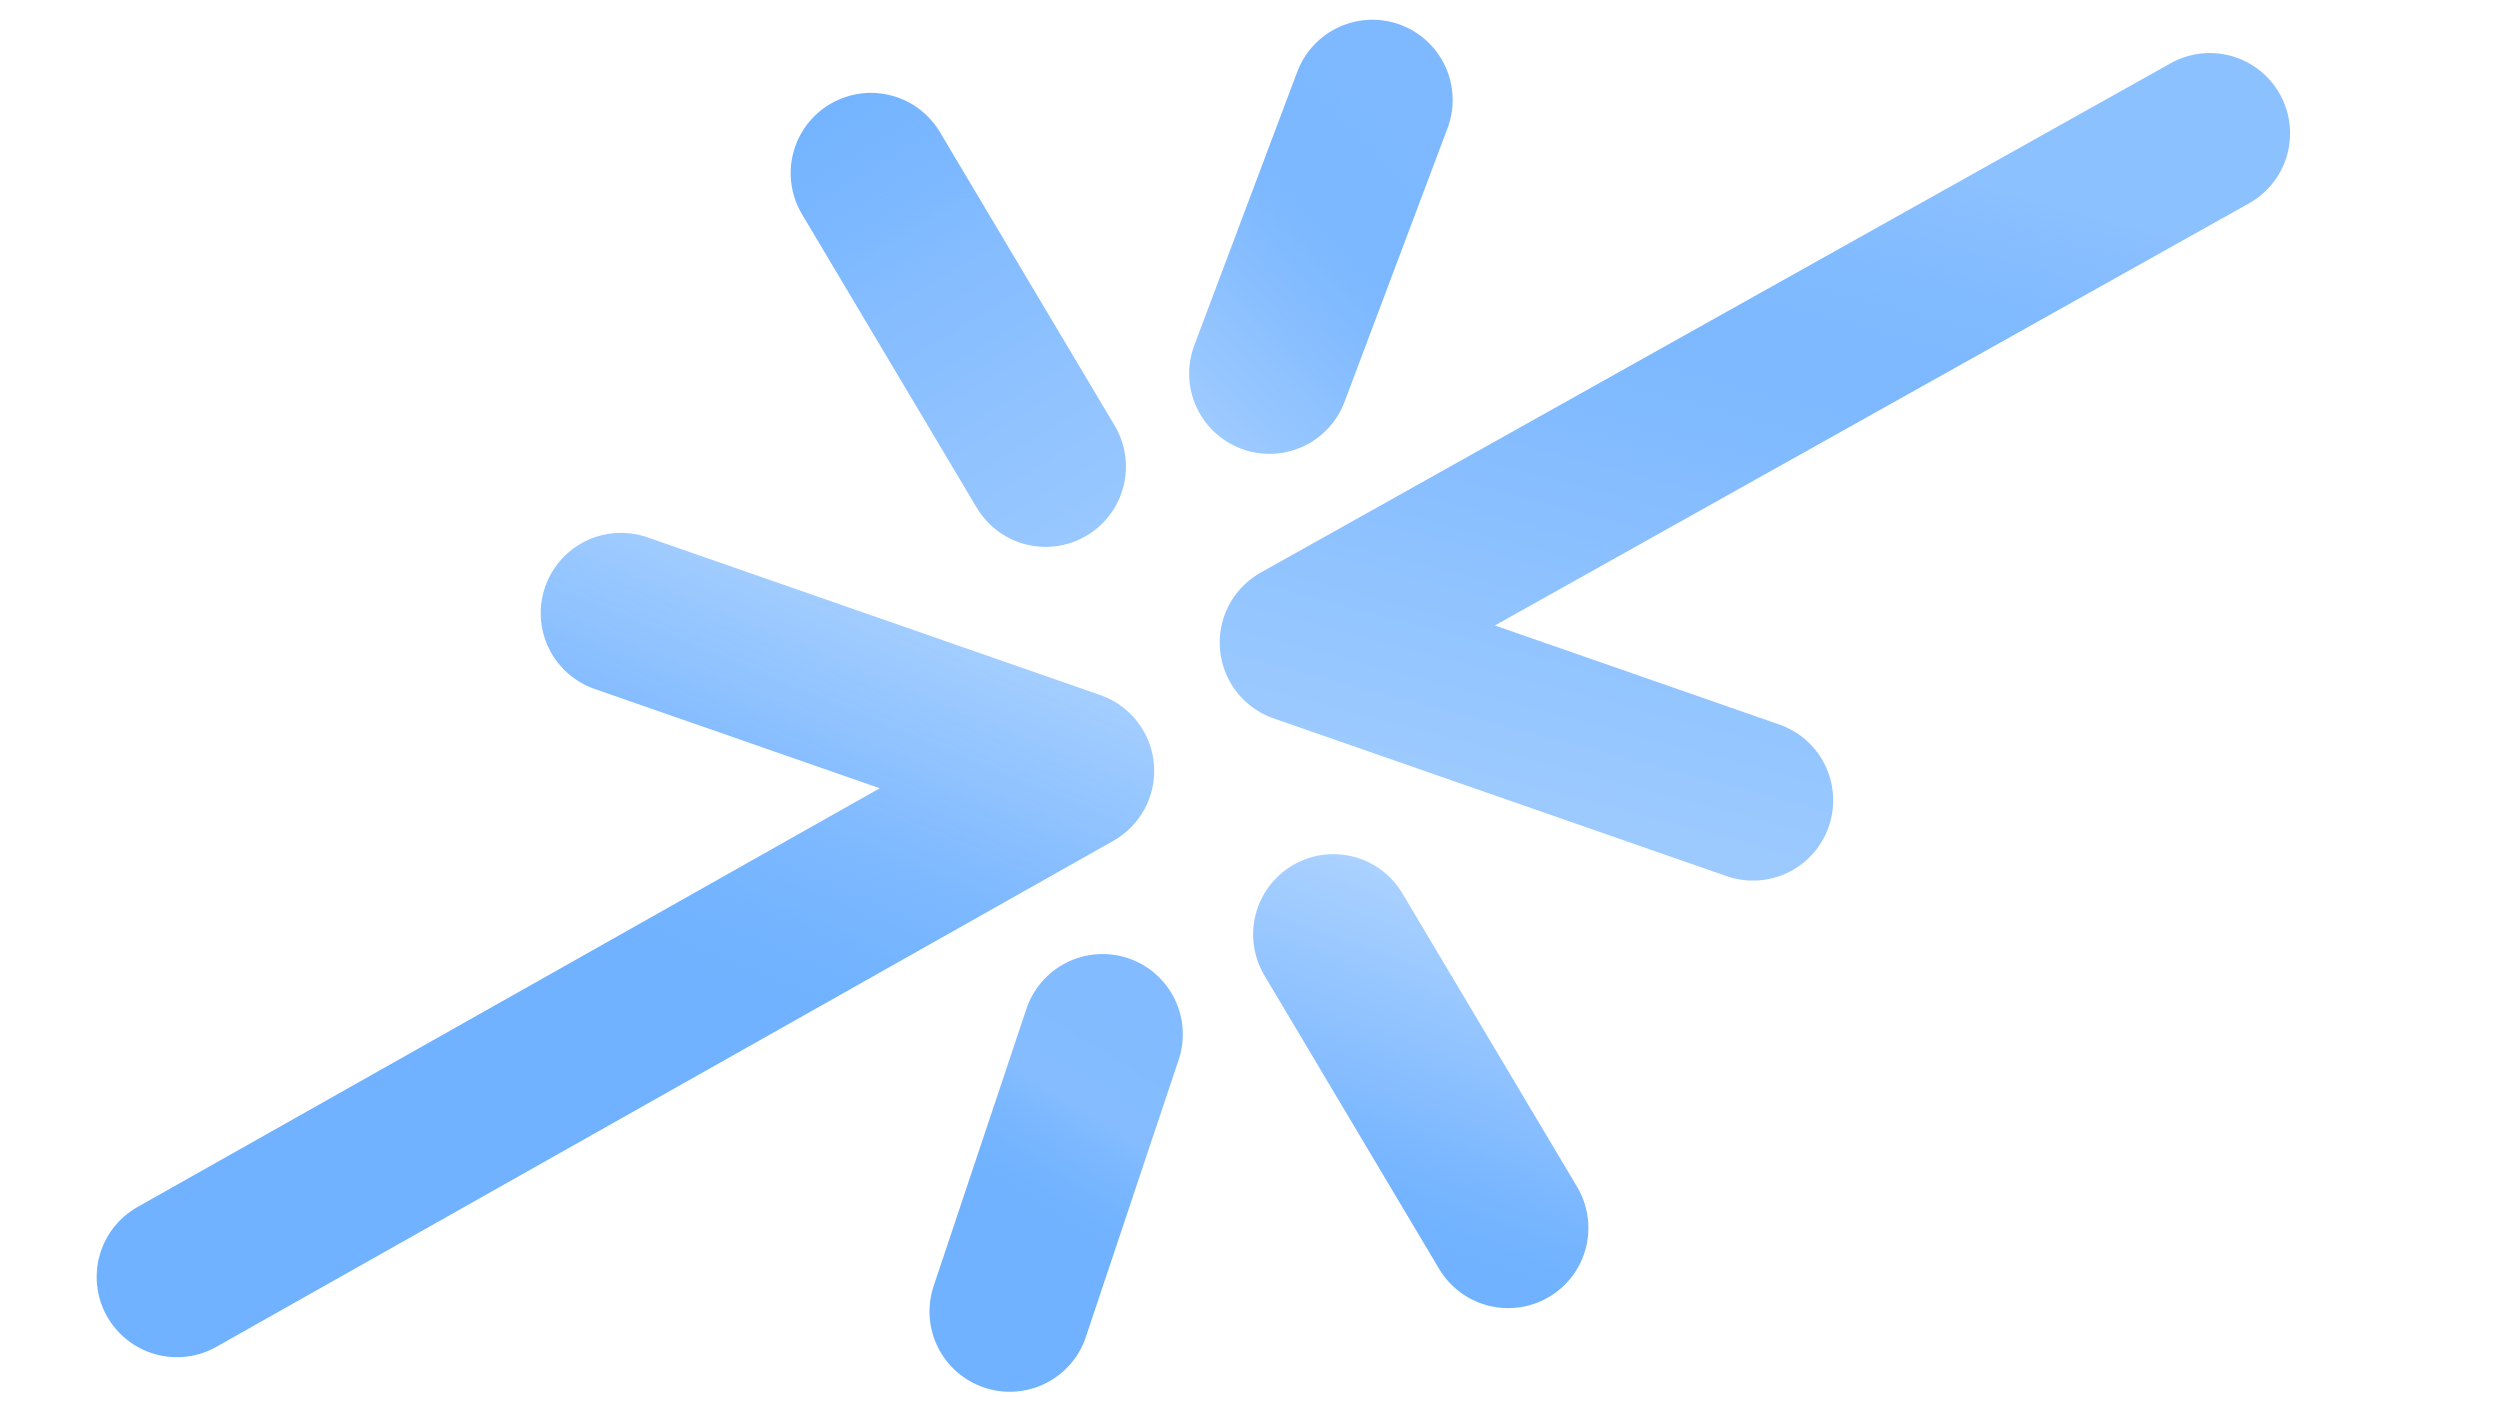 <svg width="325" height="184" viewBox="0 0 325 184" fill="none" xmlns="http://www.w3.org/2000/svg">
<path d="M23 166L139.611 100.213L80.727 79.707" stroke="url(#paint0_linear)" stroke-width="20.868" stroke-linecap="round" stroke-linejoin="round"/>
<path d="M135.937 60.658L113.222 22.507" stroke="url(#paint1_linear)" stroke-width="20.868" stroke-linecap="round" stroke-linejoin="round"/>
<path d="M196.056 159.624L173.342 121.473" stroke="url(#paint2_linear)" stroke-width="20.868" stroke-linecap="round" stroke-linejoin="round"/>
<path d="M131.268 170.495L143.332 134.457" stroke="url(#paint3_linear)" stroke-width="20.868" stroke-linecap="round" stroke-linejoin="round"/>
<path d="M178.412 13L165.023 48.567" stroke="url(#paint4_linear)" stroke-width="20.868" stroke-linecap="round" stroke-linejoin="round"/>
<path d="M287.275 17.33L168.996 83.535L227.88 104.042" stroke="url(#paint5_linear)" stroke-width="20.868" stroke-linecap="round" stroke-linejoin="round"/>
<defs>
<linearGradient id="paint0_linear" x1="26" y1="102" x2="49.032" y2="46.453" gradientUnits="userSpaceOnUse">
<stop stop-color="#4098FF" stop-opacity="0.75"/>
<stop offset="0.505" stop-color="#84BCFF"/>
<stop offset="1" stop-color="#97C7FF" stop-opacity="0.83"/>
</linearGradient>
<linearGradient id="paint1_linear" x1="69.5" y1="17.5" x2="128.644" y2="114.94" gradientUnits="userSpaceOnUse">
<stop stop-color="#4098FF" stop-opacity="0.75"/>
<stop offset="0.365" stop-color="#84BCFF"/>
<stop offset="1" stop-color="#AAD1FF"/>
</linearGradient>
<linearGradient id="paint2_linear" x1="224" y1="178.5" x2="241.722" y2="128.847" gradientUnits="userSpaceOnUse">
<stop stop-color="#4098FF" stop-opacity="0.75"/>
<stop offset="0.365" stop-color="#84BCFF"/>
<stop offset="1" stop-color="#B3D6FF"/>
</linearGradient>
<linearGradient id="paint3_linear" x1="163.5" y1="177" x2="180.053" y2="150.179" gradientUnits="userSpaceOnUse">
<stop stop-color="#4098FF" stop-opacity="0.75"/>
<stop offset="0.505" stop-color="#84BCFF"/>
<stop offset="1" stop-color="#82BBFF"/>
</linearGradient>
<linearGradient id="paint4_linear" x1="135.5" y1="-29" x2="103.844" y2="0.942" gradientUnits="userSpaceOnUse">
<stop stop-color="#4098FF" stop-opacity="0.68"/>
<stop offset="0.505" stop-color="#84BCFF"/>
<stop offset="1" stop-color="#9FCBFF"/>
</linearGradient>
<linearGradient id="paint5_linear" x1="239" y1="19.5" x2="215.566" y2="108.166" gradientUnits="userSpaceOnUse">
<stop stop-color="#2D8DFF" stop-opacity="0.55"/>
<stop offset="0.501" stop-color="#84BCFF"/>
<stop offset="1" stop-color="#9CCAFF"/>
</linearGradient>
</defs>
</svg>
